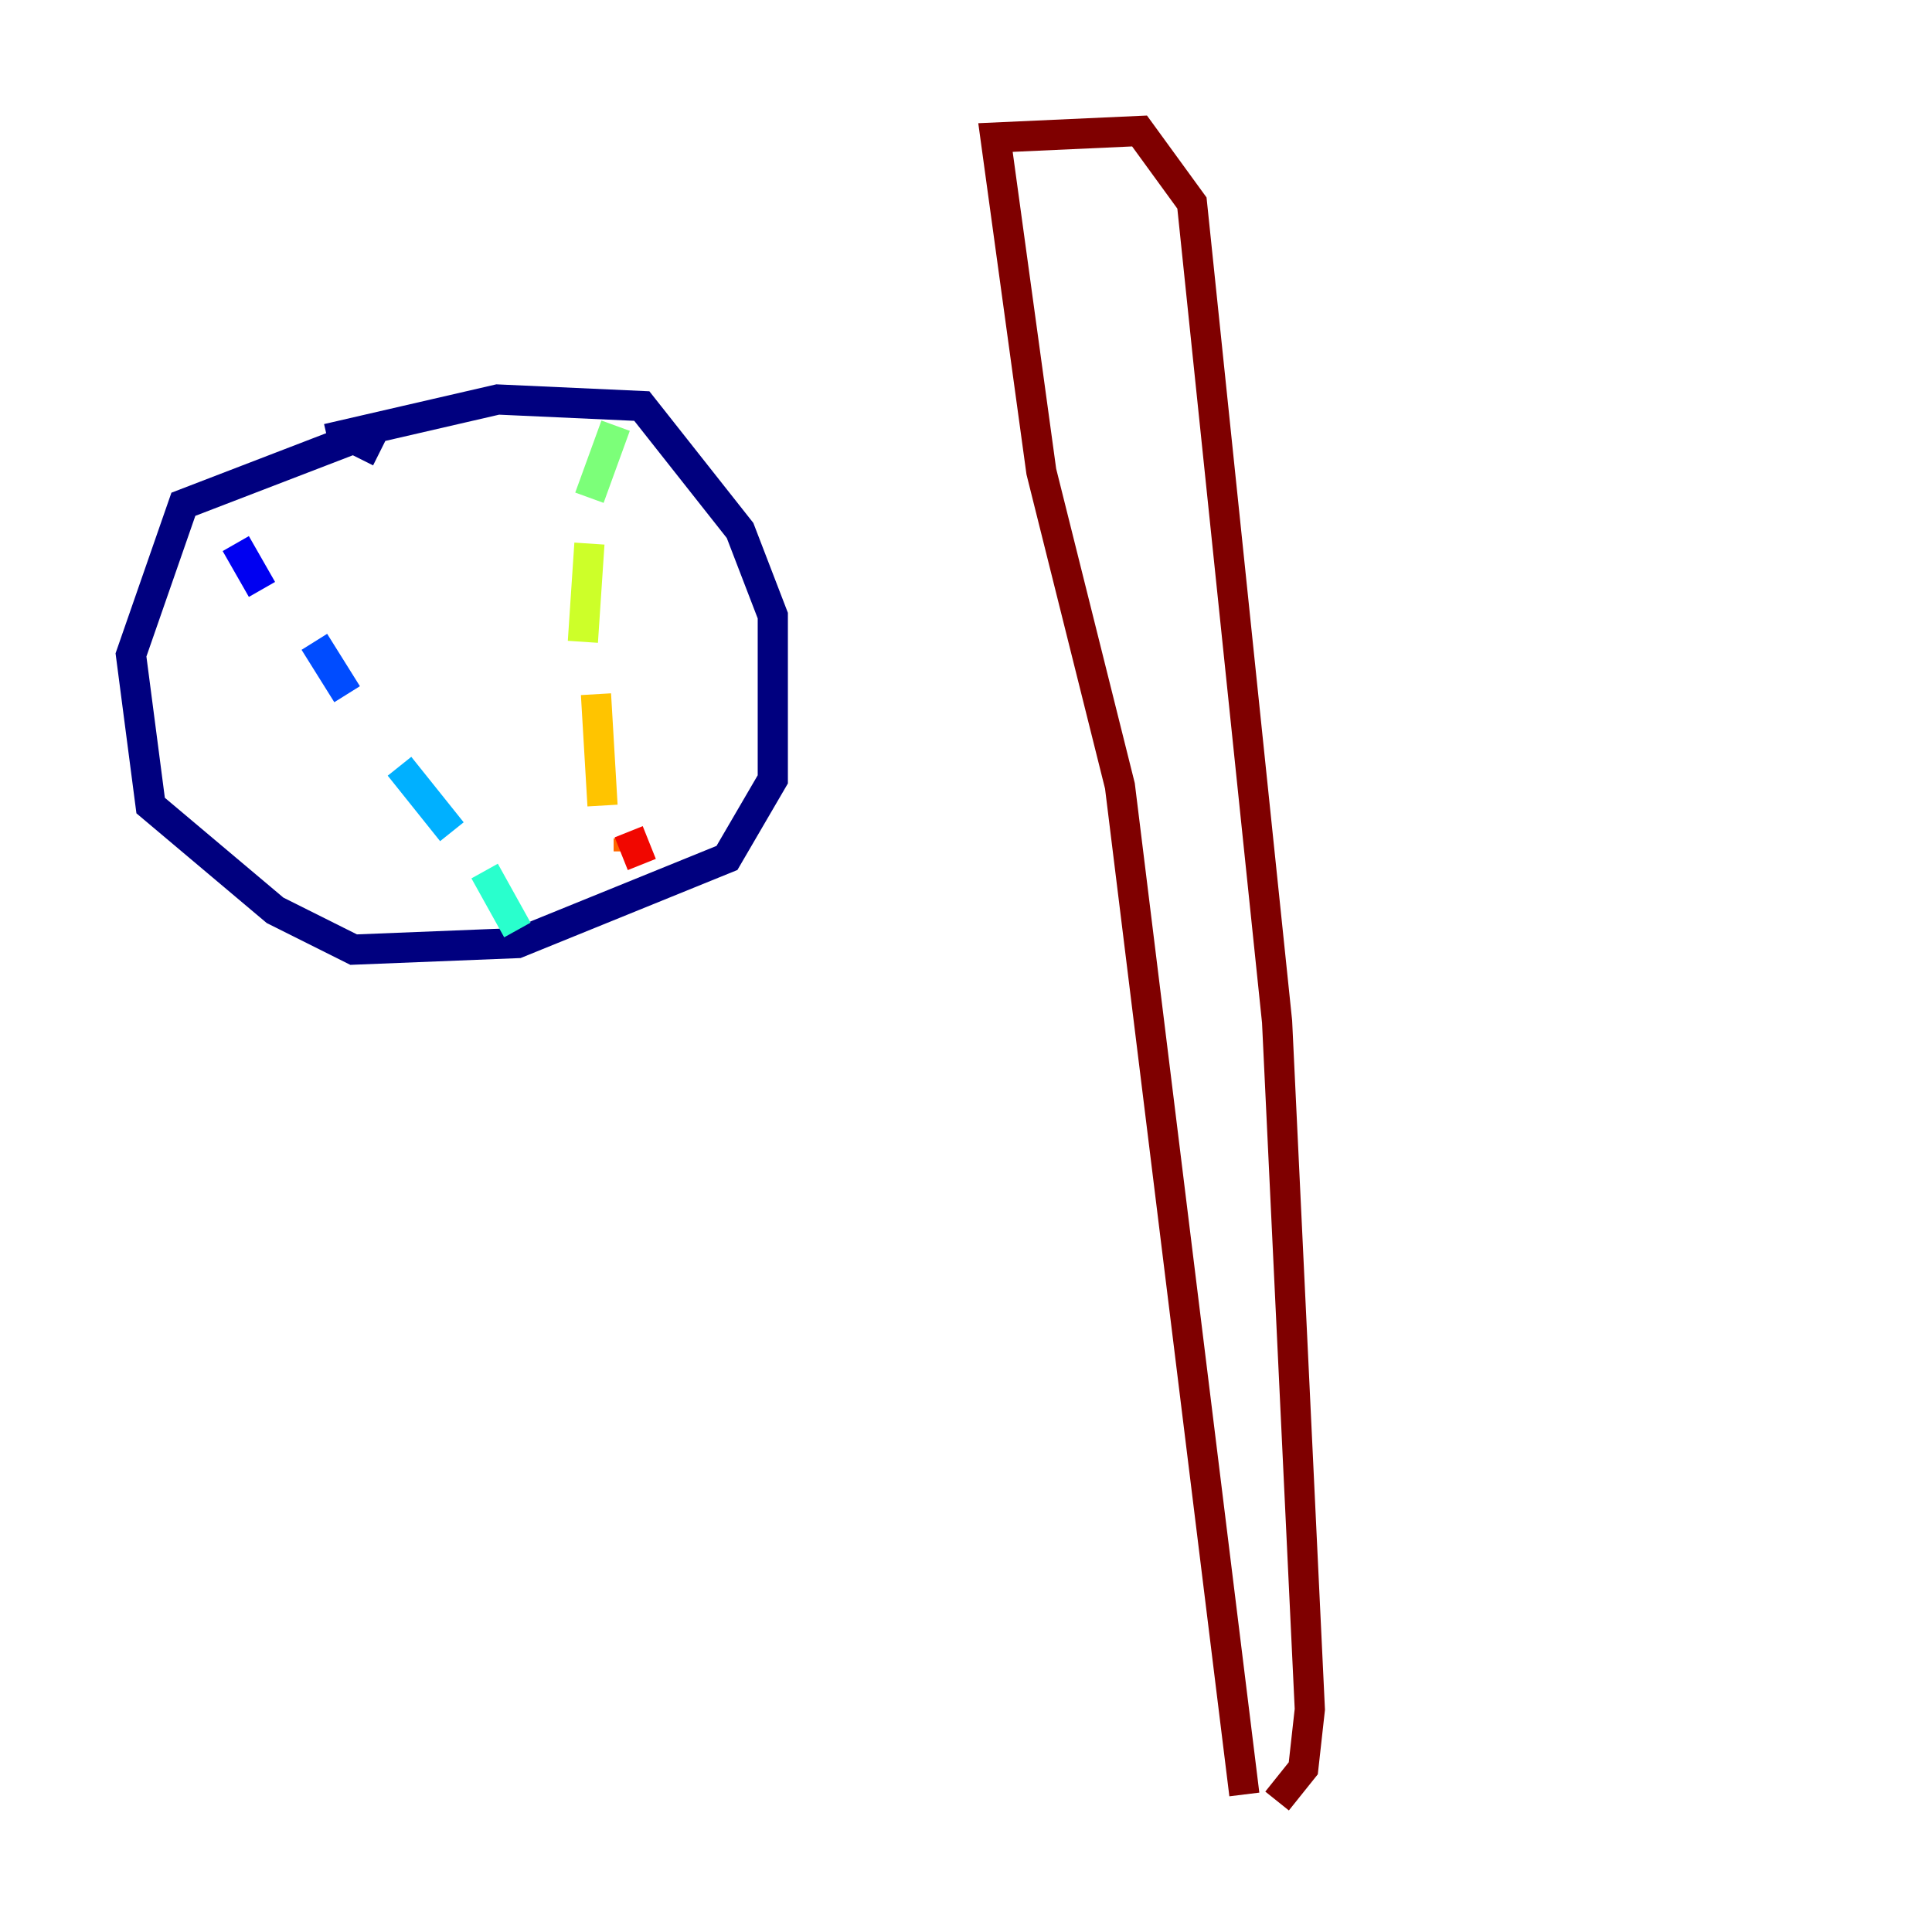 <?xml version="1.0" encoding="utf-8" ?>
<svg baseProfile="tiny" height="128" version="1.2" viewBox="0,0,128,128" width="128" xmlns="http://www.w3.org/2000/svg" xmlns:ev="http://www.w3.org/2001/xml-events" xmlns:xlink="http://www.w3.org/1999/xlink"><defs /><polyline fill="none" points="21.695,29.071 32.976,26.468 42.522,26.902 49.031,35.146 51.2,40.786 51.2,51.634 48.163,56.841 34.278,62.481 23.43,62.915 18.224,60.312 9.98,53.37 8.678,43.39 12.149,33.41 23.43,29.071 25.166,29.939" stroke="#00007f" stroke-width="2" /><polyline fill="none" points="15.62,36.014 17.356,39.051" stroke="#0000f1" stroke-width="2" /><polyline fill="none" points="20.827,42.522 22.997,45.993" stroke="#004cff" stroke-width="2" /><polyline fill="none" points="26.468,50.766 29.939,55.105" stroke="#00b0ff" stroke-width="2" /><polyline fill="none" points="32.108,57.709 34.278,61.614" stroke="#29ffcd" stroke-width="2" /><polyline fill="none" points="40.786,28.203 39.051,32.976" stroke="#7cff79" stroke-width="2" /><polyline fill="none" points="39.051,36.014 38.617,42.522" stroke="#cdff29" stroke-width="2" /><polyline fill="none" points="39.485,45.993 39.919,53.37" stroke="#ffc400" stroke-width="2" /><polyline fill="none" points="41.654,55.539 41.654,56.407" stroke="#ff6700" stroke-width="2" /><polyline fill="none" points="41.654,55.105 42.522,57.275" stroke="#f10700" stroke-width="2" /><polyline fill="none" points="82.441,118.888 74.197,52.068 68.99,31.241 65.953,9.112 75.498,8.678 78.969,13.451 84.61,67.688 86.78,113.248 86.346,117.153 84.61,119.322" stroke="#7f0000" stroke-width="2" /></svg>